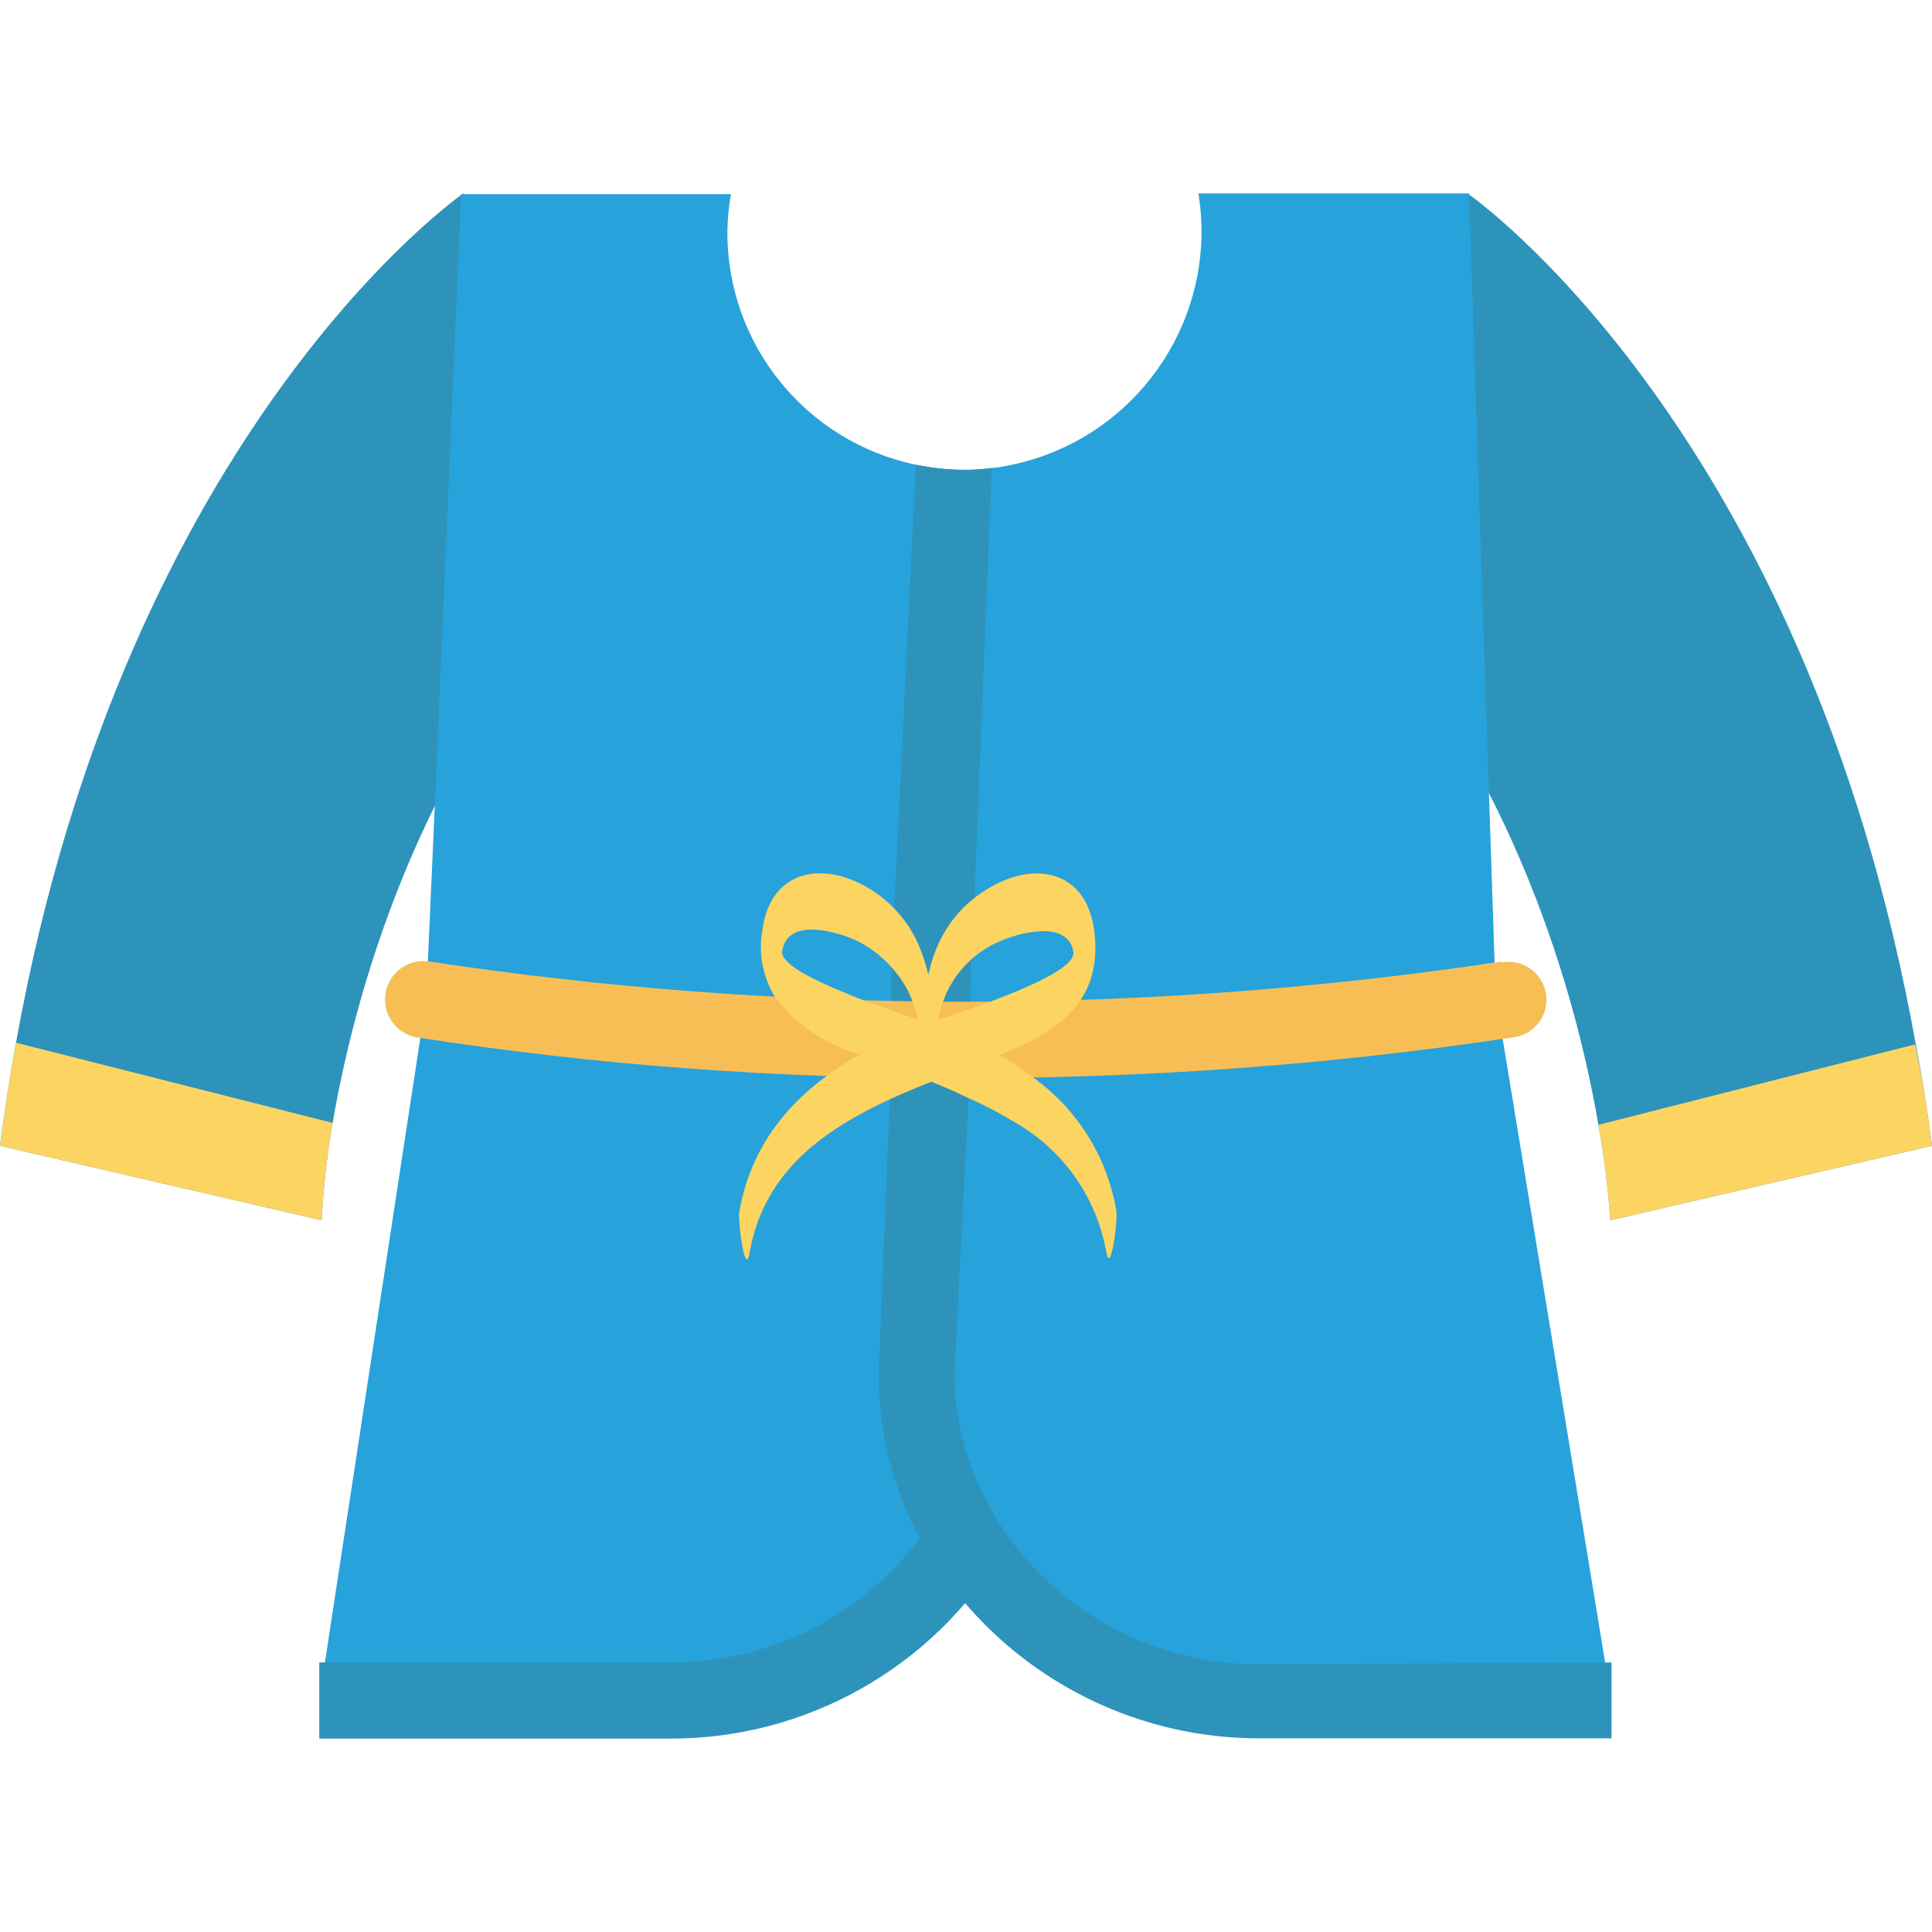 <svg id="Capa_1" enable-background="new 0 0 342.425 342.425" height="512" viewBox="0 0 342.425 342.425" width="512" xmlns="http://www.w3.org/2000/svg"><g><path d="m342.425 203.082-57.014 13.196c-.387-5.675-1.093-11.323-2.115-16.918-3.807-22.205-14.55-62.005-44.114-95.207-43.607-48.894 21.148-69.703 21.148-69.703s59.595 41.323 79.22 150.657c1.099 5.667 2.072 11.715 2.875 17.975z" fill="#2d93ba"/><path d="m103.074 104.026c-29.607 33.033-40.308 72.791-44.114 94.996-1.006 5.706-1.656 11.47-1.946 17.257l-57.014-13.197c.804-6.26 1.776-12.393 2.834-18.272 19.625-109.165 79.219-150.487 79.219-150.487s64.586 20.809 21.021 69.703z" fill="#2d93ba"/><path d="m285.622 301.419h-62.175c-18.594-.006-36.208-8.34-48.005-22.713-1.537-1.909-2.95-3.915-4.23-6.006-.592-.931-1.142-1.903-1.692-2.876-4.593-8.163-7.024-17.364-7.063-26.731l.296-50.755v-1.396-9.22-4.23-9.39l.634-85.522c2.457.443 4.948.669 7.444.677 1.57.008 3.138-.091 4.695-.296.926-.047 1.846-.174 2.749-.381 20.032-3.665 34.608-21.085 34.682-41.45.011-2.295-.173-4.588-.55-6.852h47.963l3.511 105.739 1.015 30.495v5.879l1.396 7.486 18.187 110.688z" fill="#27a2db"/><path d="m179.672 243.094c.043 7.916-1.616 15.748-4.864 22.967-.851 1.943-1.841 3.823-2.961 5.625-.194.349-.405.688-.634 1.015-1.284 2.047-2.697 4.011-4.23 5.879-11.844 14.43-29.549 22.77-48.217 22.713h-62.174l1.015-6.767 16.918-110.73 1.015-6.725.296-6.64 1.227-27.661 4.653-108.361h47.836c-.398 2.22-.611 4.47-.634 6.725-.043 19.928 13.91 37.148 33.414 41.238l1.311.254c2.457.443 4.948.669 7.444.677 1.57.008 3.138-.091 4.695-.296.926-.047 1.846-.174 2.749-.381l.55 72.748v10.532 10.109 22.967z" fill="#27a2db"/><path d="m118.681 308.144h-62.09v-13.492h62.09c19.405.127 37.44-9.983 47.456-26.604l11.589 6.852c-12.454 20.706-34.882 33.334-59.045 33.244z" fill="#2d93ba"/><path d="m285.622 294.652v13.45h-62.175c-18.382.086-36.028-7.214-48.978-20.26-1.184-1.227-2.326-2.411-3.384-3.68-1.516-1.734-2.929-3.555-4.23-5.456-1.368-1.938-2.638-3.942-3.807-6.006-4.868-9.105-7.383-19.282-7.317-29.607l1.988-48.217v-3.722-1.692l.254-5.498v-4.23-1.734-5.414l.465-10.405 3.891-79.812 1.311.254c2.457.443 4.948.669 7.444.677 1.57.008 3.138-.091 4.695-.296l-3.088 76.132-.508 11.081-.296 7.571v1.184l-.254 5.414v4.864 2.03 3.637l-2.453 48.175c-.047 7.994 1.901 15.873 5.668 22.924 2.391 4.675 5.487 8.954 9.178 12.689 10.414 10.511 24.624 16.381 39.419 16.284z" fill="#2d93ba"/><path d="m266.039 170.43c-62.933 9.487-126.932 9.487-189.865 0-3.714-.619-7.227 1.89-7.846 5.604s1.89 7.227 5.604 7.846c31.878 4.923 64.094 7.327 96.349 7.19 32.731.08 65.42-2.324 97.787-7.19 3.694-.388 6.374-3.697 5.986-7.39-.388-3.694-3.697-6.374-7.39-5.986-.21.022-.419.054-.626.096v-.17z" fill="#f7be56"/><g fill="#fcd462"><path d="m166.137 184.134c-.249-7.389 4.021-14.188 10.785-17.172 3.045-1.438 12.308-4.23 13.323 1.734.804 4.864-26.815 12.689-29.607 14.127-14.55 6.26-26.731 15.522-29.607 31.975-.296 1.734 1.057 11.716 1.819 7.317 3.764-21.994 26.731-27.957 44.453-35.19 10.701-4.23 18.229-9.728 16.622-22.078-1.438-10.87-11.208-12.689-20.048-6.556-9.643 6.598-10.997 18.187-9.77 28.888.719 6.936 2.453.93 2.03-3.045z"/><path d="m197.859 214.587c-1.61-9.552-6.95-18.073-14.846-23.686-1.184-.931-2.369-1.734-3.637-2.58l-2.495-1.48c-1.692-.973-3.426-1.861-5.245-2.707-1.057-.55-2.157-1.015-3.257-1.523l-2.242-.804-.973-.296v-.465c0-1.184 0-2.326 0-3.553-.125-1.575-.337-3.143-.634-4.695-.337-1.545-.804-3.059-1.396-4.526-.897-2.383-2.231-4.578-3.933-6.471-1.187-1.359-2.536-2.566-4.018-3.595-8.84-6.048-18.652-4.23-20.048 6.598-.754 4.116.045 8.366 2.242 11.927 3.606 4.729 8.607 8.206 14.296 9.939h.381l5.879 2.369c1.565.55 3.088 1.184 4.653 1.776h.254c.508.254 1.057.423 1.565.634 2.284.931 4.568 1.861 6.767 2.961 2.831 1.215 5.573 2.628 8.205 4.23 8.818 4.83 14.964 13.403 16.707 23.305.76 4.231 2.071-5.624 1.775-7.358zm-59.214-46.103c1.015-6.133 10.32-3.172 13.323-1.692 2.528 1.27 4.762 3.057 6.556 5.245 1.394 1.608 2.483 3.457 3.214 5.456.396 1.021.666 2.086.804 3.172l-4.23-1.48-5.075-1.819c-7.402-2.918-15.015-6.175-14.634-8.882z"/><path d="m342.425 203.082-57.014 13.196c-.387-5.675-1.093-11.323-2.115-16.918l56.126-14.254c1.227 5.668 2.2 11.716 3.003 17.976z"/><path d="m58.96 199.022c-1.006 5.706-1.656 11.47-1.946 17.257l-57.014-13.197c.804-6.26 1.776-12.393 2.834-18.272z"/></g></g></svg>